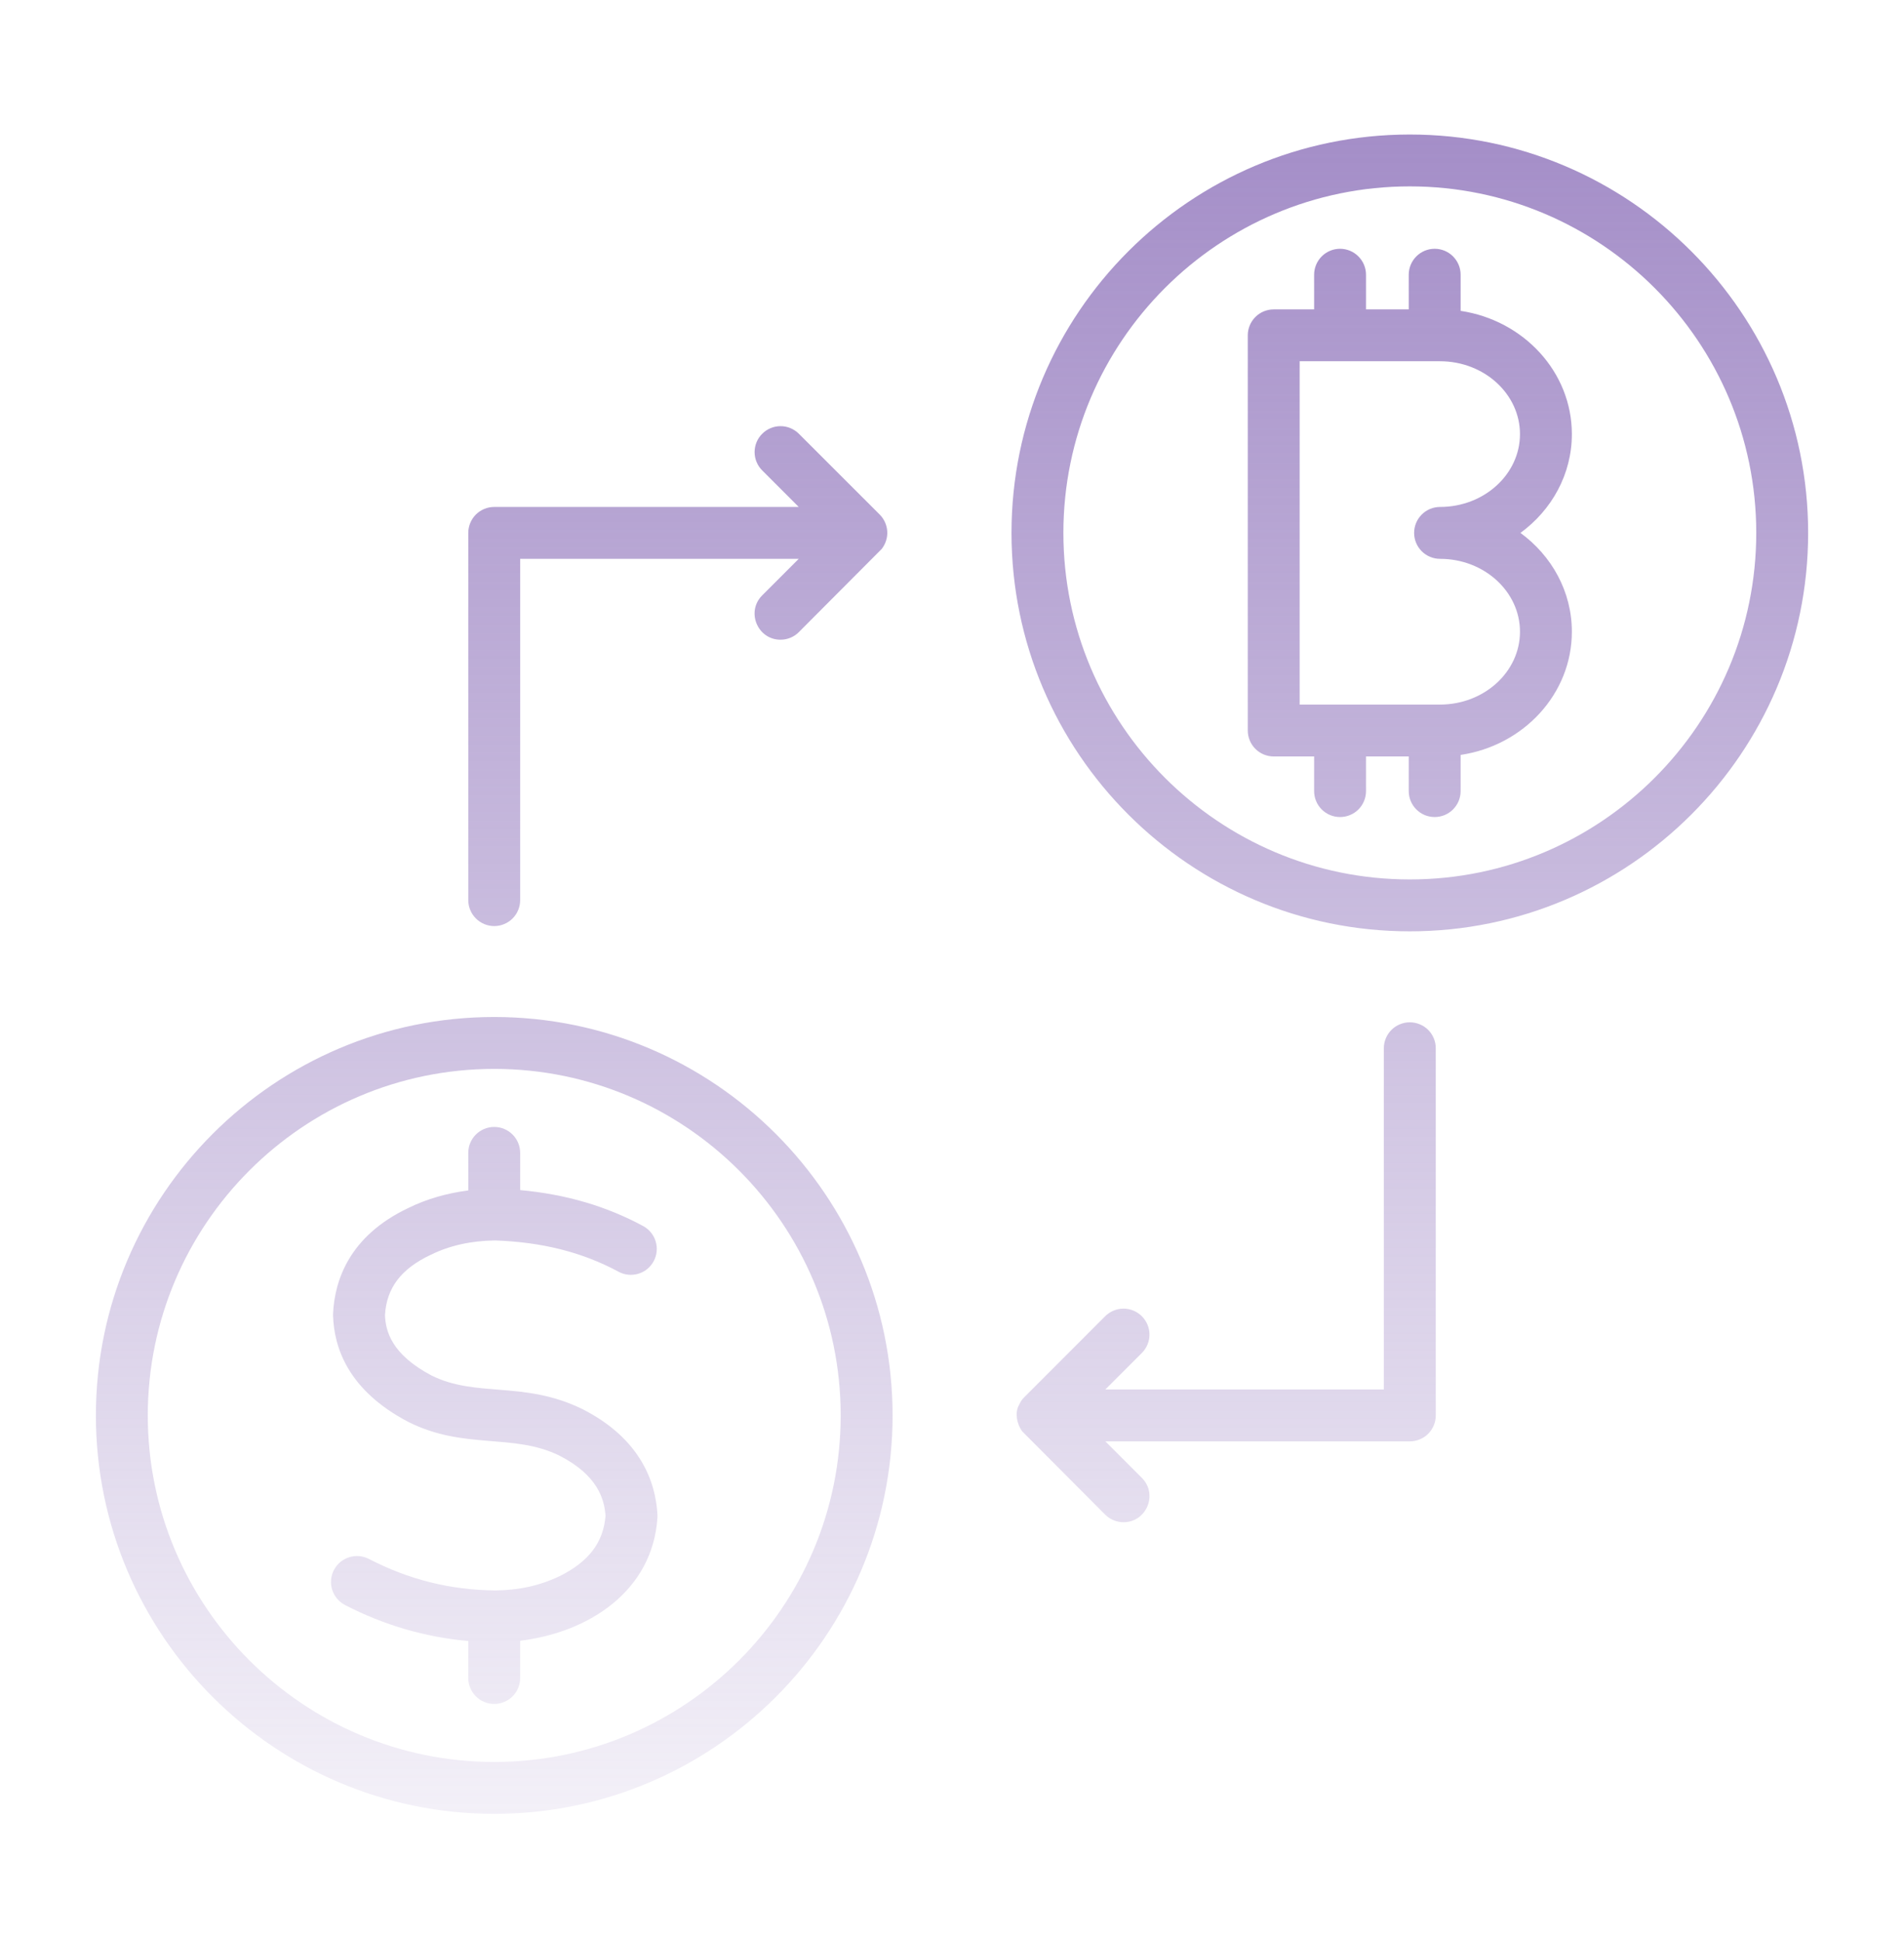 <svg width="52" height="53" viewBox="0 0 52 53" fill="none" xmlns="http://www.w3.org/2000/svg">
<path fill-rule="evenodd" clip-rule="evenodd" d="M38.621 14.551C38.621 14.16 38.939 13.842 39.329 13.842C40.533 13.842 41.512 12.95 41.512 11.854C41.512 10.757 40.533 9.864 39.329 9.864H35.495V19.238H39.329C40.533 19.238 41.512 18.346 41.512 17.249C41.512 16.152 40.533 15.259 39.329 15.259C39.142 15.259 38.962 15.185 38.829 15.052C38.696 14.919 38.621 14.739 38.621 14.551ZM41.525 14.551C42.378 15.174 42.929 16.152 42.929 17.249C42.929 18.947 41.61 20.358 39.891 20.613V21.6C39.891 21.992 39.574 22.309 39.182 22.309C38.791 22.309 38.474 21.992 38.474 21.6V20.655H37.307V21.6C37.307 21.693 37.289 21.786 37.253 21.872C37.218 21.958 37.165 22.036 37.1 22.102C37.034 22.167 36.956 22.22 36.87 22.255C36.784 22.291 36.692 22.309 36.599 22.309C36.505 22.309 36.413 22.291 36.327 22.255C36.241 22.22 36.163 22.167 36.097 22.102C36.032 22.036 35.979 21.958 35.944 21.872C35.908 21.786 35.89 21.694 35.89 21.6V20.655H34.787C34.694 20.655 34.601 20.636 34.515 20.601C34.429 20.565 34.351 20.513 34.285 20.447C34.219 20.381 34.167 20.303 34.132 20.217C34.096 20.131 34.078 20.039 34.078 19.946V9.156C34.078 8.968 34.153 8.788 34.286 8.655C34.419 8.522 34.599 8.448 34.787 8.448H35.89V7.502C35.89 7.409 35.908 7.317 35.944 7.231C35.979 7.145 36.032 7.066 36.097 7.001C36.163 6.935 36.241 6.883 36.327 6.847C36.413 6.811 36.505 6.793 36.598 6.793C36.786 6.793 36.967 6.868 37.099 7.001C37.232 7.134 37.307 7.314 37.307 7.502V8.448H38.474V7.502C38.474 7.111 38.791 6.793 39.182 6.793C39.574 6.793 39.891 7.111 39.891 7.502V8.488C41.61 8.745 42.929 10.156 42.929 11.854C42.929 12.95 42.378 13.928 41.525 14.551ZM13.498 25.286C13.591 25.286 13.683 25.268 13.769 25.232C13.855 25.197 13.933 25.144 13.999 25.079C14.065 25.013 14.117 24.935 14.152 24.849C14.188 24.763 14.206 24.671 14.206 24.577V15.259H21.814L20.816 16.257C20.37 16.704 20.69 17.467 21.317 17.467C21.41 17.467 21.502 17.449 21.588 17.413C21.674 17.378 21.752 17.326 21.817 17.26L24.082 14.987C24.304 14.697 24.277 14.306 24.026 14.05L21.818 11.844C21.752 11.778 21.674 11.726 21.588 11.69C21.502 11.654 21.41 11.636 21.317 11.636C21.224 11.636 21.132 11.654 21.046 11.69C20.96 11.726 20.882 11.778 20.817 11.844C20.751 11.909 20.698 11.987 20.663 12.073C20.627 12.159 20.609 12.251 20.609 12.344C20.609 12.437 20.627 12.529 20.663 12.615C20.698 12.701 20.751 12.779 20.817 12.845L21.814 13.842H13.498C13.31 13.842 13.129 13.917 12.996 14.05C12.864 14.183 12.789 14.364 12.789 14.552V24.578C12.789 24.765 12.864 24.945 12.997 25.078C13.13 25.211 13.31 25.286 13.498 25.286ZM15.914 38.479C15.907 38.474 15.9 38.472 15.894 38.469C14.3 37.694 13.007 38.17 11.778 37.554C10.692 36.978 10.531 36.346 10.514 35.911C10.556 35.169 10.953 34.645 11.762 34.263C11.767 34.262 11.771 34.259 11.775 34.258C12.278 34.009 12.865 33.879 13.518 33.87C14.806 33.914 15.909 34.193 16.892 34.724C17.236 34.91 17.666 34.783 17.852 34.438C17.941 34.273 17.961 34.079 17.908 33.899C17.854 33.719 17.732 33.568 17.567 33.478C16.557 32.932 15.451 32.609 14.206 32.495V31.479C14.206 31.386 14.188 31.294 14.152 31.208C14.117 31.122 14.064 31.044 13.998 30.978C13.933 30.913 13.855 30.86 13.769 30.825C13.683 30.789 13.591 30.771 13.498 30.771C13.106 30.771 12.789 31.088 12.789 31.479V32.505C12.2 32.58 11.65 32.739 11.152 32.984C9.526 33.754 9.137 34.979 9.096 35.873C9.096 35.891 9.096 35.908 9.096 35.925C9.124 36.79 9.5 37.961 11.155 38.827C12.688 39.595 14.012 39.123 15.28 39.746C16.324 40.282 16.505 40.931 16.538 41.389C16.478 42.119 16.077 42.644 15.284 43.036C14.75 43.293 14.176 43.42 13.526 43.427C12.298 43.414 11.168 43.132 10.074 42.566C9.907 42.48 9.713 42.464 9.534 42.521C9.354 42.578 9.205 42.704 9.119 42.87C9.076 42.953 9.05 43.043 9.042 43.136C9.034 43.229 9.045 43.322 9.073 43.411C9.102 43.499 9.147 43.581 9.207 43.652C9.267 43.723 9.341 43.782 9.423 43.825C10.485 44.374 11.614 44.703 12.789 44.807V45.817C12.789 45.91 12.807 46.002 12.843 46.088C12.879 46.174 12.931 46.252 12.996 46.318C13.062 46.384 13.14 46.436 13.226 46.472C13.312 46.507 13.405 46.526 13.498 46.526C13.591 46.526 13.683 46.508 13.769 46.472C13.855 46.436 13.933 46.384 13.999 46.318C14.065 46.253 14.117 46.174 14.152 46.088C14.188 46.002 14.206 45.91 14.206 45.817V44.8C16.107 44.57 17.828 43.422 17.955 41.437C17.956 41.409 17.956 41.381 17.955 41.353C17.908 40.492 17.515 39.295 15.914 38.479ZM22.96 38.649C22.96 43.865 18.715 48.11 13.498 48.11C8.281 48.11 4.036 43.865 4.036 38.649C4.036 33.431 8.281 29.186 13.498 29.186C18.715 29.186 22.96 33.431 22.96 38.649ZM24.377 38.649C24.377 44.647 19.497 49.527 13.498 49.527C7.5 49.527 2.619 44.647 2.619 38.649C2.619 32.65 7.5 27.769 13.498 27.769C19.497 27.769 24.377 32.65 24.377 38.649ZM47.965 14.551C47.965 19.768 43.721 24.013 38.503 24.013C33.286 24.013 29.042 19.768 29.042 14.551C29.042 9.334 33.286 5.089 38.503 5.089C43.721 5.09 47.965 9.335 47.965 14.551ZM49.382 14.551C49.382 20.55 44.502 25.43 38.503 25.43C32.505 25.43 27.625 20.55 27.625 14.551C27.625 8.553 32.505 3.673 38.503 3.673C44.502 3.673 49.382 8.553 49.382 14.551ZM39.212 28.623V38.647C39.212 38.74 39.194 38.833 39.158 38.919C39.123 39.005 39.07 39.083 39.005 39.149C38.939 39.215 38.861 39.267 38.774 39.302C38.688 39.338 38.596 39.356 38.503 39.356H30.188L31.185 40.353C31.633 40.801 31.31 41.564 30.685 41.564C30.497 41.564 30.316 41.489 30.183 41.356L27.919 39.084C27.766 38.881 27.717 38.573 27.823 38.376C27.874 38.282 27.886 38.236 27.977 38.147L30.183 35.94C30.249 35.874 30.327 35.822 30.413 35.786C30.499 35.751 30.591 35.732 30.684 35.732C30.777 35.732 30.87 35.751 30.956 35.786C31.041 35.822 31.12 35.874 31.185 35.94C31.251 36.006 31.303 36.084 31.339 36.17C31.375 36.256 31.393 36.348 31.393 36.441C31.393 36.534 31.375 36.626 31.339 36.712C31.303 36.798 31.251 36.877 31.185 36.942L30.188 37.939H37.794V28.622C37.794 28.529 37.813 28.437 37.848 28.351C37.884 28.265 37.936 28.187 38.002 28.121C38.068 28.055 38.146 28.003 38.232 27.968C38.318 27.932 38.41 27.914 38.503 27.914C38.596 27.914 38.688 27.932 38.774 27.968C38.861 28.003 38.939 28.055 39.005 28.121C39.07 28.187 39.123 28.265 39.158 28.351C39.194 28.437 39.212 28.529 39.212 28.623Z" fill="url(#paint0_linear_1011_10570)"/>
<defs>
<linearGradient id="paint0_linear_1011_10570" x1="24.5" y1="-2.9" x2="24.5" y2="56.6" gradientUnits="userSpaceOnUse">
<stop stop-color="#9980C1"/>
<stop offset="1" stop-color="#9980C1" stop-opacity="0"/>
</linearGradient>
</defs>
</svg>

